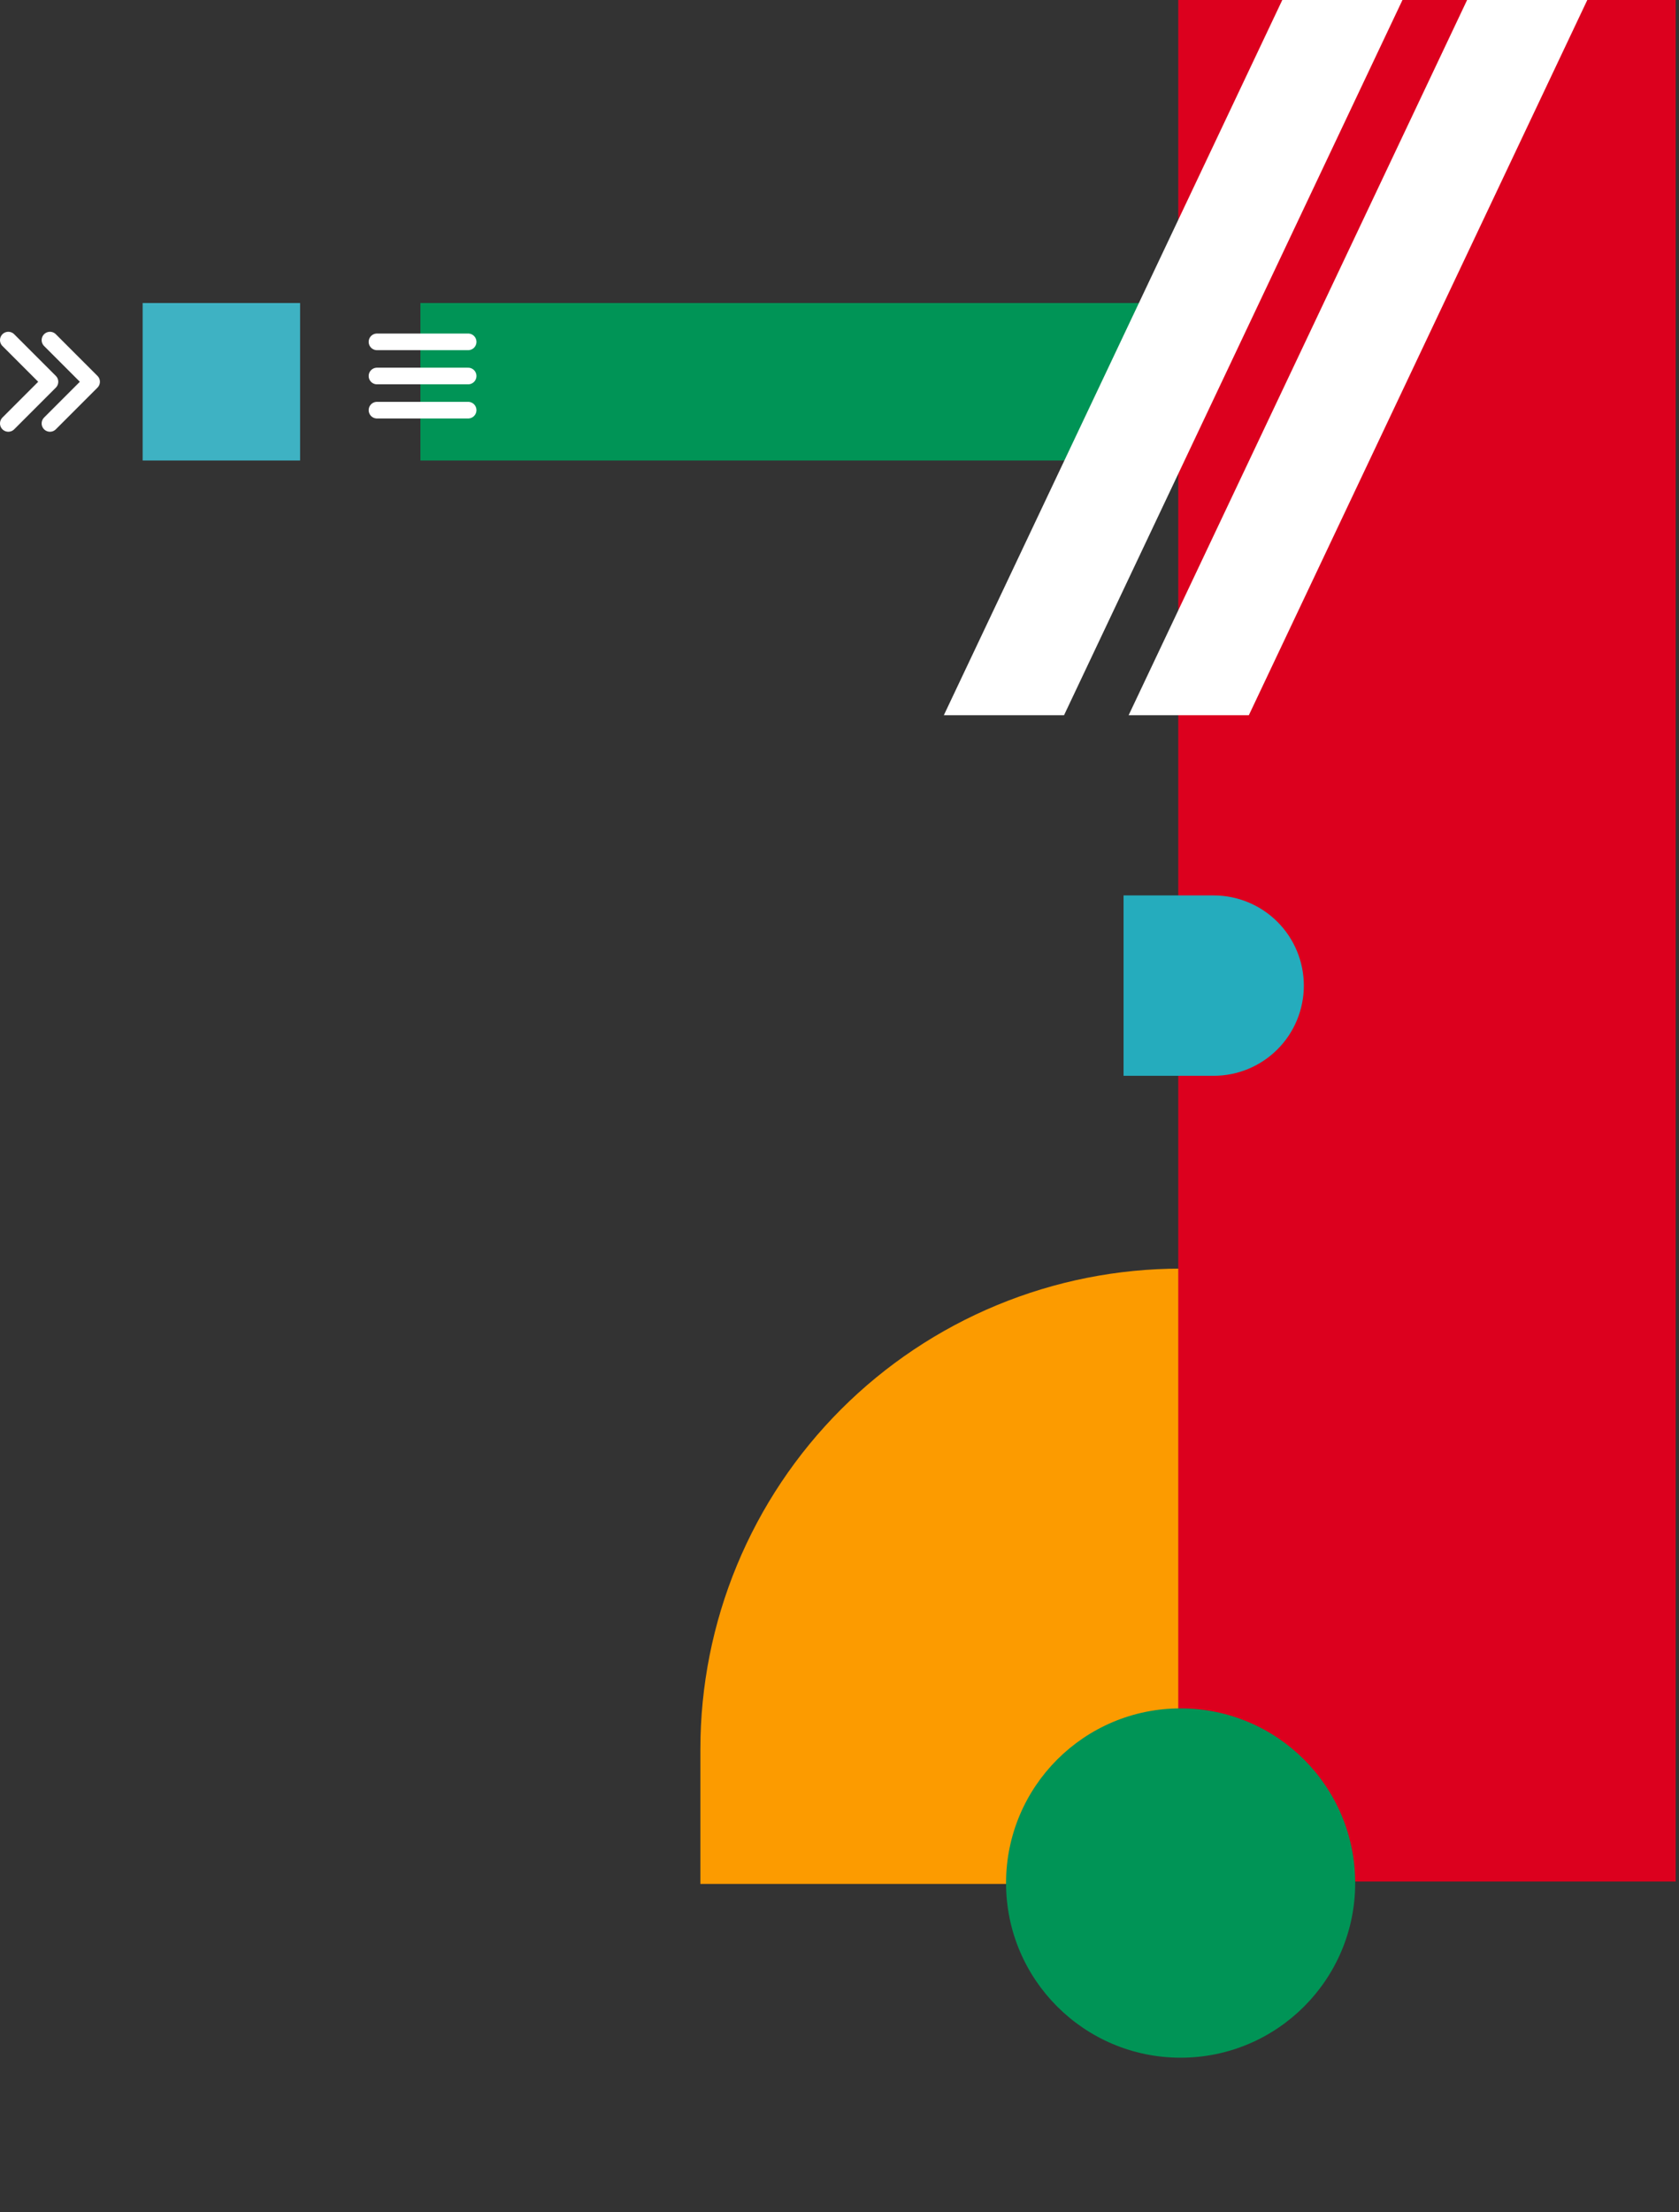 <svg width="202" height="266" viewBox="0 0 202 266" fill="none" xmlns="http://www.w3.org/2000/svg">
<rect x="0" y="0" width="202" height="266" fill="#333333" stroke="none"/>
<path d="M50.581 55.377L146.019 55.377V36.438L50.581 36.438V55.377Z" fill="#009456"/>
<path d="M84.263 226.543V210.33C84.263 202.743 85.757 195.23 88.661 188.22C91.564 181.21 95.82 174.84 101.185 169.475C106.55 164.11 112.92 159.854 119.93 156.95C126.94 154.047 134.453 152.552 142.04 152.552V226.543H84.263Z" fill="#FC9B00"/>
<path d="M201.6 0H141.756V226.255H201.6V0Z" fill="#DC001E"/>
<path d="M135.174 107.676H146.019C148.895 107.676 151.654 108.819 153.687 110.852C155.721 112.886 156.864 115.645 156.864 118.521C156.864 121.397 155.721 124.155 153.687 126.189C151.654 128.223 148.895 129.365 146.019 129.365H135.174V107.676Z" fill="#25ACBD"/>
<path d="M176.507 0H190.968L150.247 86.004H135.786L176.507 0Z" fill="white"/>
<path d="M154.272 0H168.73L128.014 86.004H113.553L154.272 0Z" fill="white"/>
<path d="M17.164 55.377H36.103V36.438H17.164L17.164 55.377Z" fill="#3EB2C3"/>
<path d="M45.354 41.108H56.322" stroke="white" stroke-width="2" stroke-linecap="round" stroke-linejoin="round"/>
<path d="M45.354 45.215H56.322" stroke="white" stroke-width="2" stroke-linecap="round" stroke-linejoin="round"/>
<path d="M45.354 49.322H56.322" stroke="white" stroke-width="2" stroke-linecap="round" stroke-linejoin="round"/>
<path d="M142.04 247.439C153.639 247.439 163.042 238.036 163.042 226.437C163.042 214.838 153.639 205.435 142.04 205.435C130.441 205.435 121.038 214.838 121.038 226.437C121.038 238.036 130.441 247.439 142.04 247.439Z" fill="#009456"/>
<path d="M6.01 40.898L11.02 45.908L6.01 50.918" stroke="white" stroke-width="2" stroke-linecap="round" stroke-linejoin="round"/>
<path d="M1 40.898L6.01 45.908L1 50.918" stroke="white" stroke-width="2" stroke-linecap="round" stroke-linejoin="round"/>
</svg>
